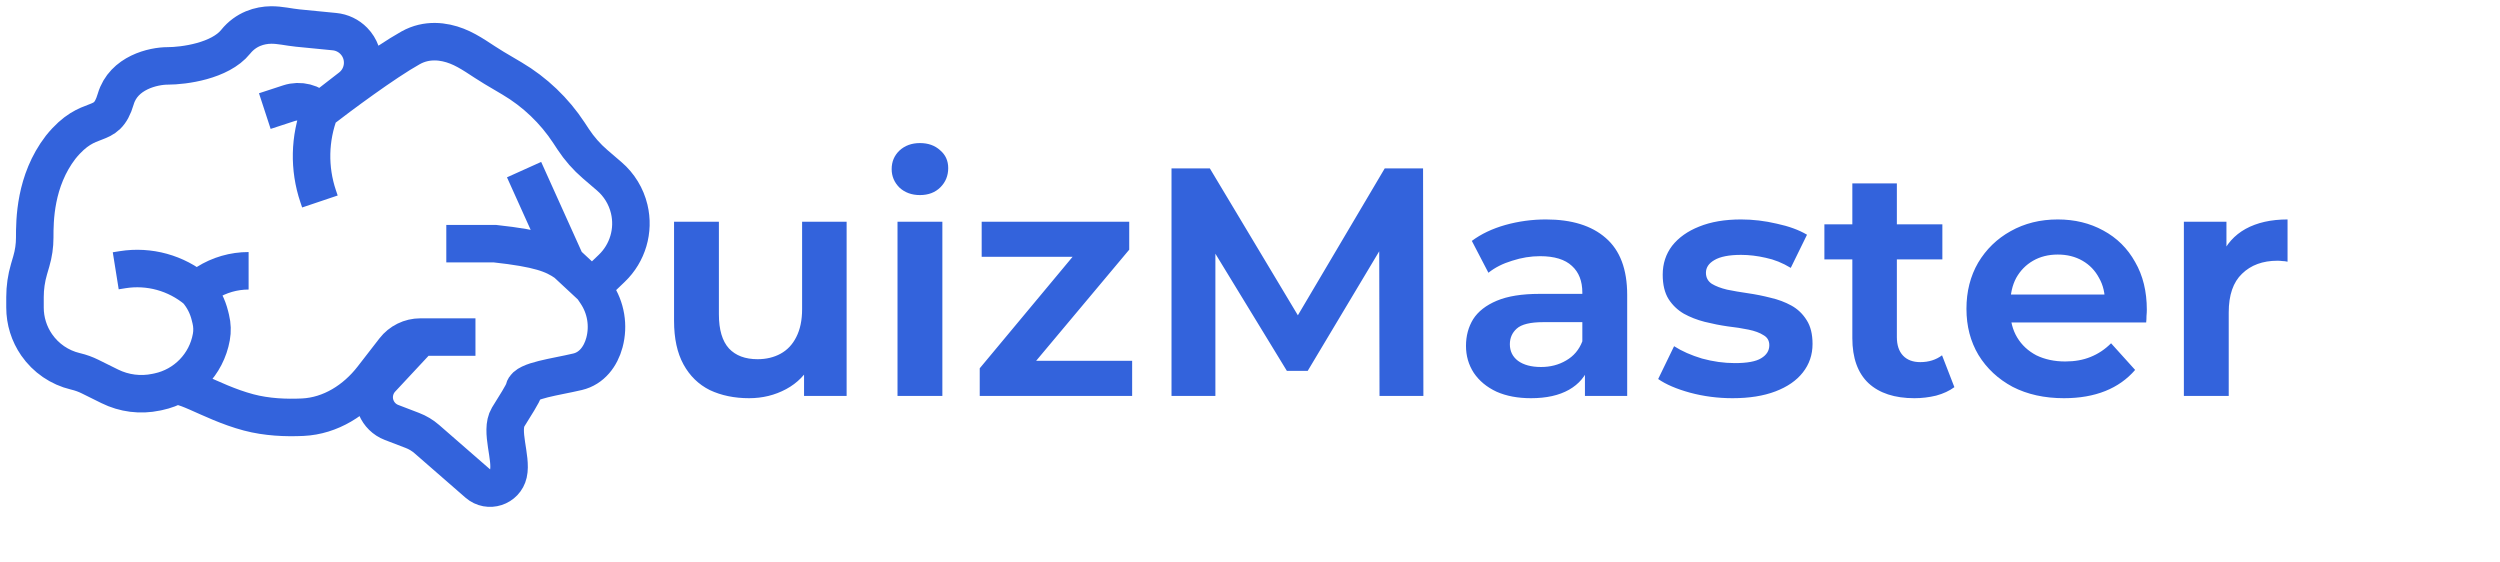 <svg width="200" height="45" viewBox="0 0 200 45" fill="none" xmlns="http://www.w3.org/2000/svg">
<path d="M25.593 8.887L28.047 6.986C29.225 6.073 29.345 4.336 28.302 3.27V3.27C27.892 2.85 27.346 2.589 26.762 2.532L23.816 2.243C23.101 2.173 22.392 1.99 21.673 2C20.796 2.013 19.685 2.311 18.852 3.343C17.607 4.886 14.704 5.272 13.407 5.272C12.284 5.272 9.881 5.802 9.259 7.923C8.481 10.575 7.185 8.887 4.852 11.78C2.778 14.479 2.778 17.668 2.778 19.011V19.011C2.778 19.651 2.686 20.287 2.506 20.901L2.321 21.534C2.108 22.259 2 23.01 2 23.766V24.604C2 25.671 2.325 26.712 2.933 27.589V27.589C3.668 28.651 4.768 29.404 6.024 29.704L6.074 29.716C6.468 29.811 6.85 29.949 7.212 30.129L8.778 30.905C9.929 31.476 11.239 31.642 12.496 31.376L12.665 31.341C14.838 30.882 16.516 29.151 16.907 26.966V26.966V26.966C16.993 26.489 16.977 25.999 16.862 25.529L16.791 25.241C16.612 24.511 16.266 23.832 15.78 23.259L15.741 23.212M25.593 8.887C27.148 7.682 30.778 4.982 32.852 3.825C34.142 3.106 35.499 3.281 36.549 3.691C37.618 4.109 38.533 4.842 39.521 5.427L40.963 6.28C42.791 7.361 44.347 8.846 45.513 10.62L45.853 11.137C46.344 11.883 46.936 12.557 47.614 13.139L48.74 14.105C49.535 14.787 50.094 15.703 50.337 16.721V16.721C50.748 18.438 50.217 20.244 48.942 21.465L47.37 22.971M25.593 8.887V8.887C24.755 11.069 24.704 13.474 25.448 15.689L25.593 16.119M25.593 8.887V8.887C24.96 8.215 23.995 7.968 23.117 8.255L21.185 8.887M15.741 23.212V23.212C15.913 23.052 16.1 22.908 16.299 22.782L16.539 22.631C17.542 21.998 18.703 21.663 19.889 21.663V21.663M15.741 23.212V23.212C14.094 21.834 11.931 21.237 9.81 21.575L9.259 21.663M13.667 31.129C14.185 30.202 16.673 32.138 19.889 32.992C21.344 33.378 22.874 33.438 24.215 33.376C26.439 33.274 28.431 32.005 29.794 30.244L31.54 27.991C32.04 27.344 32.812 26.966 33.63 26.966V26.966M33.63 26.966H38.037M33.63 26.966L30.515 30.307C30.346 30.488 30.209 30.698 30.111 30.926V30.926C29.626 32.053 30.177 33.357 31.323 33.796L32.988 34.434C33.413 34.596 33.805 34.832 34.147 35.13L38.222 38.68C39.077 39.425 40.418 38.989 40.672 37.884V37.884C40.96 36.63 39.988 34.472 40.649 33.368C41.176 32.488 41.841 31.523 41.926 31.129C42.075 30.436 44.423 30.165 46.213 29.739C47.336 29.472 48.054 28.522 48.354 27.406V27.406C48.717 26.055 48.477 24.612 47.694 23.451L47.37 22.971M47.37 22.971L45.296 21.043M45.296 21.043C44.259 20.319 43.118 19.879 39.593 19.493H35.704M45.296 21.043L41.926 13.57" stroke="#3363DC" stroke-width="3"/>
<path d="M59.93 31.856C58.751 31.856 57.703 31.639 56.784 31.206C55.883 30.755 55.181 30.071 54.678 29.152C54.175 28.233 53.924 27.072 53.924 25.668V17.738H57.512V25.148C57.512 26.379 57.781 27.289 58.318 27.878C58.855 28.45 59.618 28.736 60.606 28.736C61.299 28.736 61.915 28.589 62.452 28.294C62.989 27.999 63.405 27.557 63.7 26.968C64.012 26.361 64.168 25.616 64.168 24.732V17.738H67.73V31.674H64.324V27.878L64.948 29.022C64.48 29.941 63.795 30.643 62.894 31.128C61.993 31.613 61.005 31.856 59.93 31.856ZM71.801 31.674V17.738H75.389V31.674H71.801ZM73.595 15.606C72.937 15.606 72.391 15.407 71.957 15.008C71.541 14.592 71.333 14.098 71.333 13.526C71.333 12.937 71.541 12.443 71.957 12.044C72.391 11.645 72.937 11.446 73.595 11.446C74.254 11.446 74.791 11.637 75.207 12.018C75.641 12.382 75.857 12.859 75.857 13.448C75.857 14.055 75.649 14.566 75.233 14.982C74.817 15.398 74.271 15.606 73.595 15.606ZM78.378 31.674V29.464L86.802 19.35L87.452 20.546H78.534V17.738H90.338V19.974L81.888 30.062L81.212 28.866H90.572V31.674H78.378ZM93.721 31.674V13.474H96.789L104.641 26.578H103.029L110.777 13.474H113.845L113.871 31.674H110.361L110.335 18.934H111.037L104.615 29.672H102.951L96.399 18.934H97.231V31.674H93.721ZM126.795 31.674V28.892L126.587 28.294V23.406C126.587 22.487 126.31 21.777 125.755 21.274C125.2 20.754 124.351 20.494 123.207 20.494C122.462 20.494 121.716 20.615 120.971 20.858C120.226 21.083 119.593 21.404 119.073 21.82L117.747 19.272C118.492 18.717 119.385 18.293 120.425 17.998C121.482 17.703 122.566 17.556 123.675 17.556C125.738 17.556 127.332 18.05 128.459 19.038C129.603 20.026 130.175 21.543 130.175 23.588V31.674H126.795ZM122.479 31.856C121.422 31.856 120.503 31.683 119.723 31.336C118.943 30.972 118.336 30.469 117.903 29.828C117.487 29.187 117.279 28.467 117.279 27.67C117.279 26.873 117.47 26.162 117.851 25.538C118.25 24.914 118.882 24.42 119.749 24.056C120.616 23.692 121.751 23.51 123.155 23.51H127.055V25.772H123.467C122.427 25.772 121.716 25.945 121.335 26.292C120.971 26.621 120.789 27.037 120.789 27.54C120.789 28.095 121.006 28.537 121.439 28.866C121.89 29.195 122.505 29.36 123.285 29.36C124.03 29.36 124.698 29.187 125.287 28.84C125.894 28.493 126.327 27.982 126.587 27.306L127.159 29.23C126.864 30.079 126.318 30.729 125.521 31.18C124.724 31.631 123.71 31.856 122.479 31.856ZM138.607 31.856C137.429 31.856 136.293 31.709 135.201 31.414C134.127 31.119 133.277 30.755 132.653 30.322L133.927 27.696C134.551 28.095 135.297 28.424 136.163 28.684C137.047 28.927 137.923 29.048 138.789 29.048C139.777 29.048 140.479 28.918 140.895 28.658C141.329 28.398 141.545 28.051 141.545 27.618C141.545 27.254 141.389 26.985 141.077 26.812C140.783 26.621 140.384 26.474 139.881 26.37C139.379 26.266 138.824 26.179 138.217 26.11C137.611 26.023 136.995 25.902 136.371 25.746C135.765 25.59 135.21 25.373 134.707 25.096C134.205 24.801 133.797 24.411 133.485 23.926C133.173 23.423 133.017 22.773 133.017 21.976C133.017 21.092 133.269 20.321 133.771 19.662C134.291 19.003 135.011 18.492 135.929 18.128C136.865 17.747 137.983 17.556 139.283 17.556C140.237 17.556 141.19 17.669 142.143 17.894C143.114 18.102 143.92 18.397 144.561 18.778L143.261 21.43C142.603 21.031 141.935 20.763 141.259 20.624C140.583 20.468 139.925 20.39 139.283 20.39C138.33 20.39 137.619 20.529 137.151 20.806C136.701 21.066 136.475 21.404 136.475 21.82C136.475 22.201 136.631 22.496 136.943 22.704C137.255 22.895 137.663 23.051 138.165 23.172C138.668 23.276 139.223 23.371 139.829 23.458C140.436 23.545 141.043 23.666 141.649 23.822C142.256 23.961 142.811 24.169 143.313 24.446C143.816 24.723 144.223 25.113 144.535 25.616C144.847 26.101 145.003 26.734 145.003 27.514C145.003 28.381 144.743 29.143 144.223 29.802C143.721 30.443 142.993 30.946 142.039 31.31C141.086 31.674 139.942 31.856 138.607 31.856ZM153.153 31.856C151.576 31.856 150.354 31.457 149.487 30.66C148.621 29.845 148.187 28.641 148.187 27.046V14.67H151.749V26.968C151.749 27.609 151.914 28.103 152.243 28.45C152.573 28.797 153.032 28.97 153.621 28.97C154.297 28.97 154.878 28.788 155.363 28.424L156.351 30.972C155.953 31.267 155.467 31.492 154.895 31.648C154.323 31.787 153.743 31.856 153.153 31.856ZM145.951 20.754V17.946H155.389V20.754H145.951ZM165.116 31.856C163.556 31.856 162.187 31.553 161.008 30.946C159.847 30.322 158.937 29.473 158.278 28.398C157.637 27.323 157.316 26.093 157.316 24.706C157.316 23.319 157.628 22.089 158.252 21.014C158.894 19.939 159.76 19.099 160.852 18.492C161.962 17.868 163.218 17.556 164.622 17.556C165.974 17.556 167.188 17.851 168.262 18.44C169.354 19.029 170.204 19.87 170.81 20.962C171.434 22.037 171.746 23.311 171.746 24.784C171.746 24.923 171.738 25.087 171.72 25.278C171.72 25.469 171.712 25.642 171.694 25.798H160.202V23.562H169.796L168.392 24.238C168.41 23.475 168.254 22.808 167.924 22.236C167.612 21.647 167.17 21.187 166.598 20.858C166.026 20.529 165.368 20.364 164.622 20.364C163.877 20.364 163.218 20.529 162.646 20.858C162.074 21.187 161.624 21.647 161.294 22.236C160.982 22.825 160.826 23.519 160.826 24.316V24.862C160.826 25.677 161.008 26.387 161.372 26.994C161.736 27.601 162.248 28.077 162.906 28.424C163.582 28.753 164.354 28.918 165.22 28.918C165.983 28.918 166.659 28.797 167.248 28.554C167.855 28.311 168.401 27.947 168.886 27.462L170.81 29.594C170.169 30.339 169.372 30.903 168.418 31.284C167.465 31.665 166.364 31.856 165.116 31.856ZM174.71 31.674V17.738H178.116V21.612L177.7 20.494C178.098 19.541 178.748 18.813 179.65 18.31C180.568 17.807 181.686 17.556 183.004 17.556V20.936C182.848 20.901 182.709 20.884 182.588 20.884C182.466 20.867 182.336 20.858 182.198 20.858C181.019 20.858 180.074 21.205 179.364 21.898C178.653 22.574 178.298 23.605 178.298 24.992V31.674H174.71Z" fill="#3363DC"/>
</svg>
